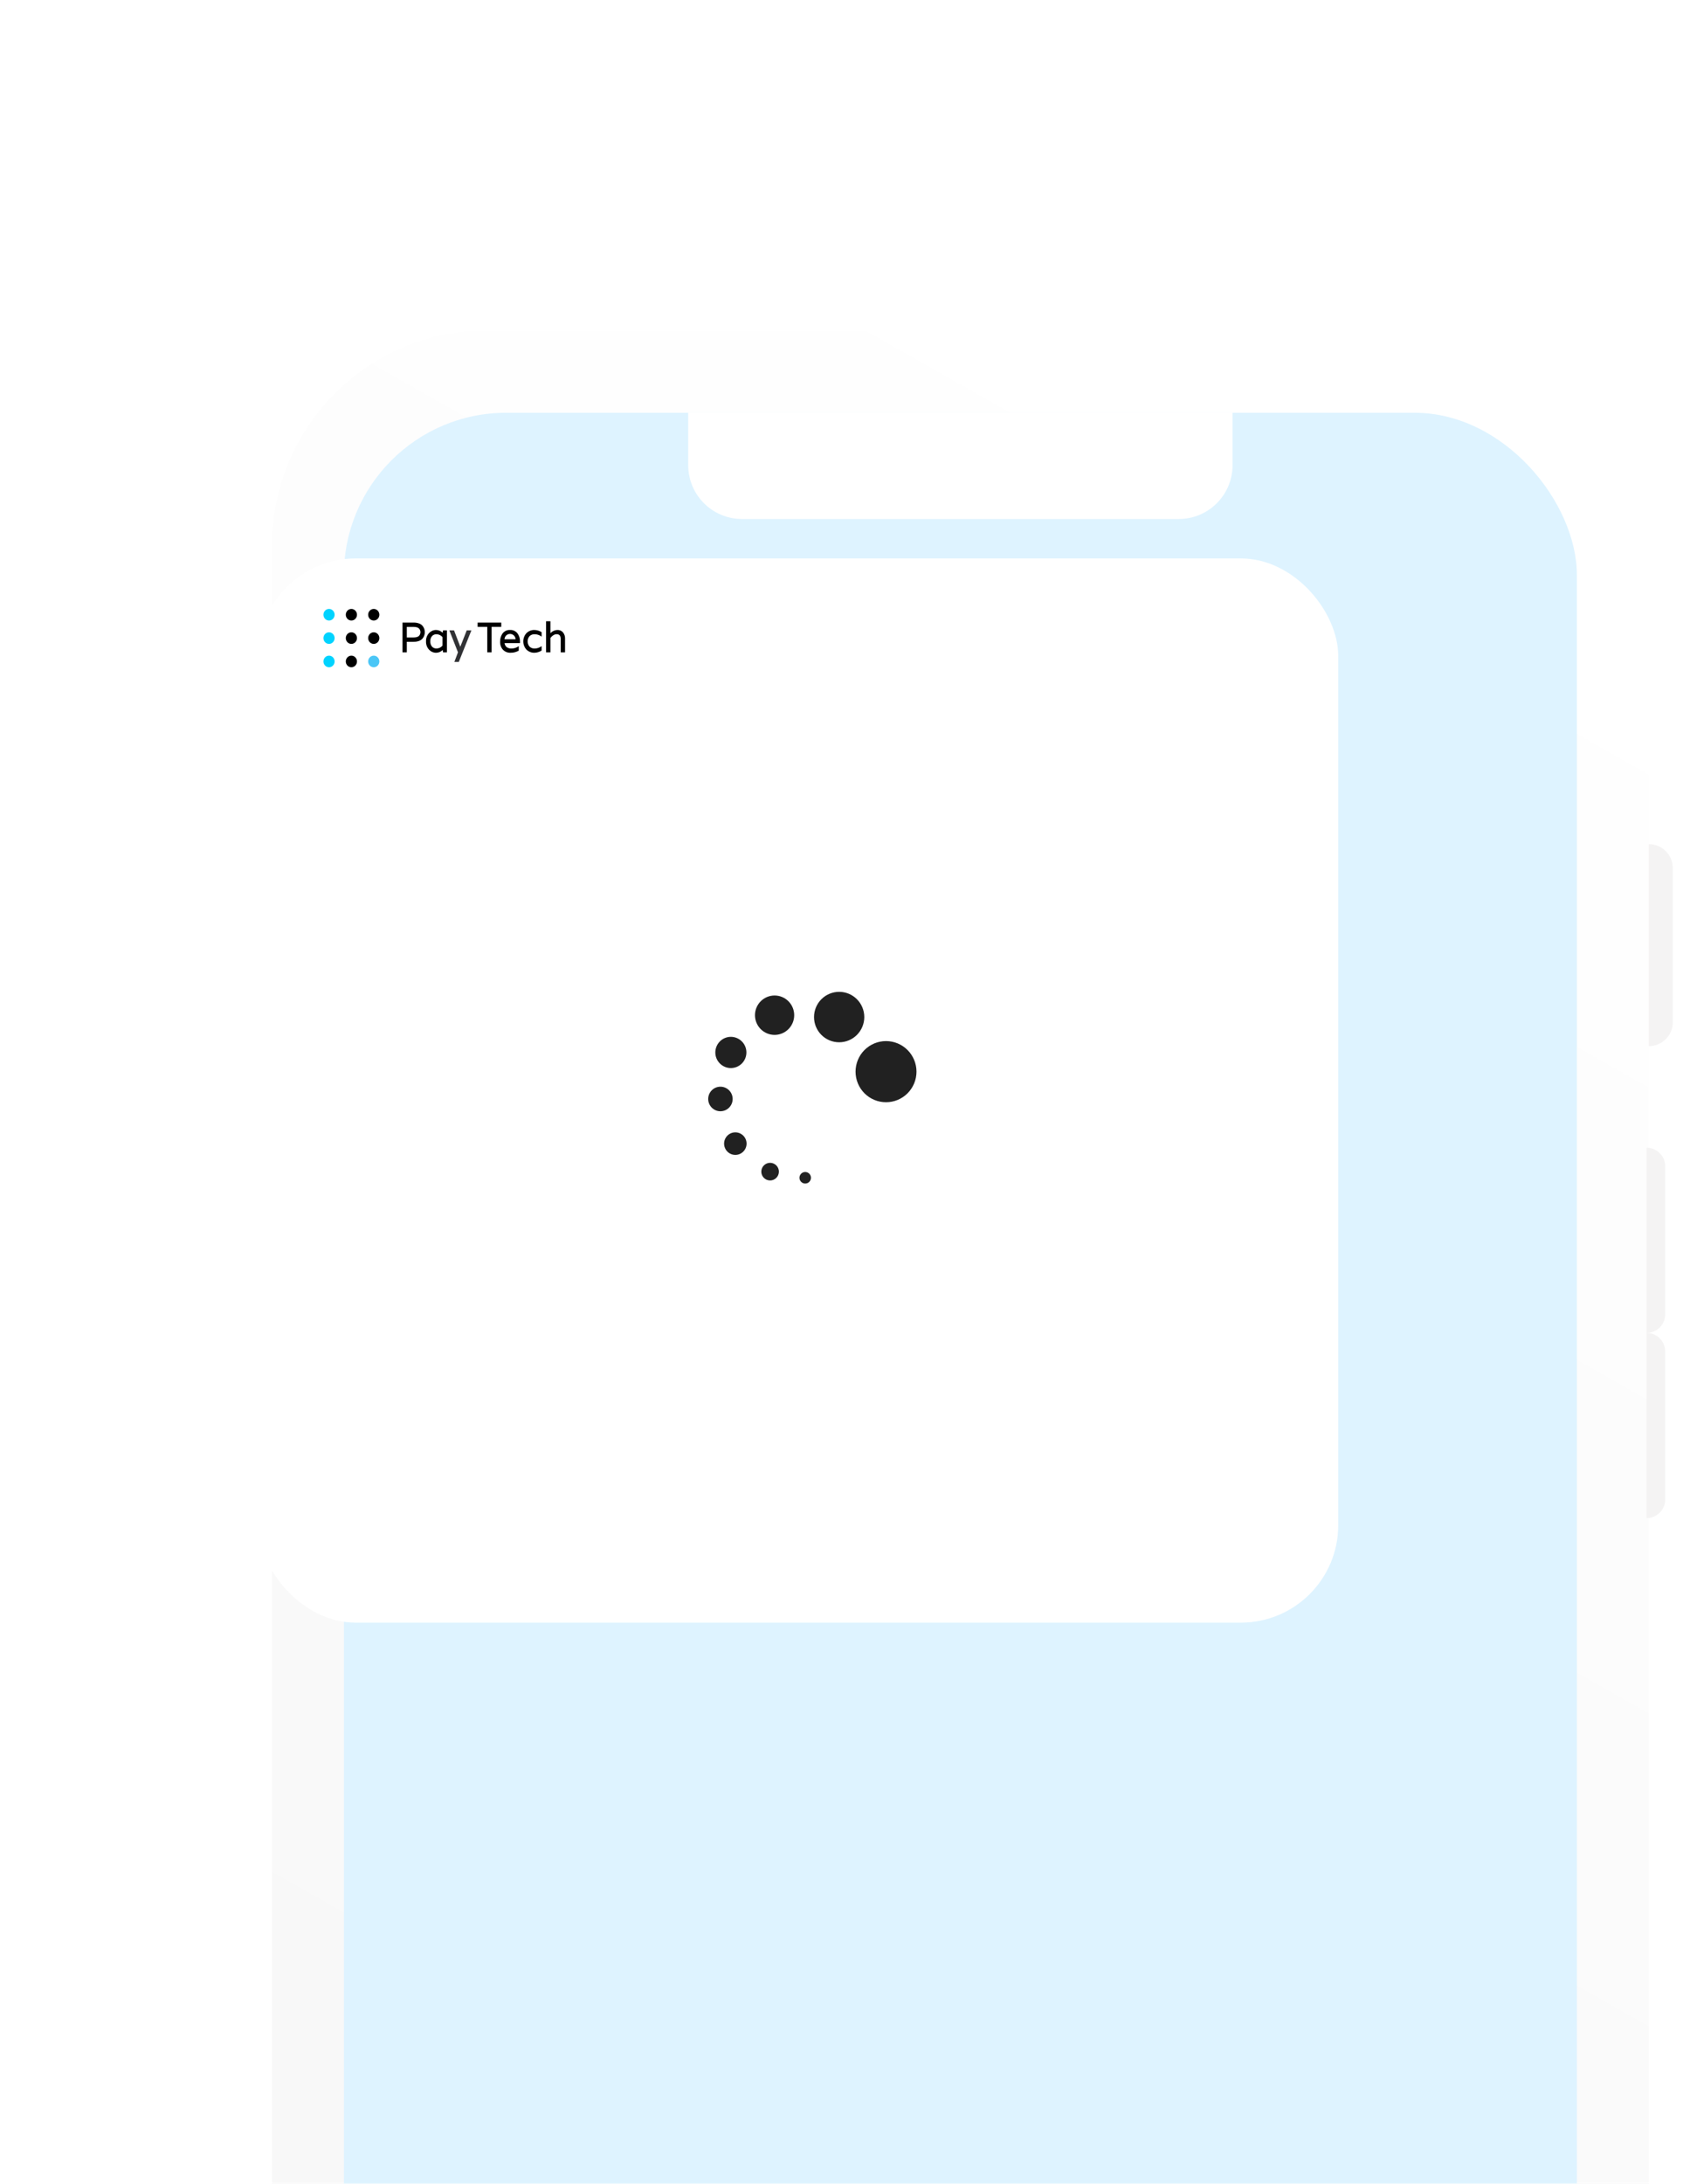 <svg width="202" height="262" viewBox="0 0 202 262" fill="none" xmlns="http://www.w3.org/2000/svg">
<g filter="url(#filter0_ddiii)">
<rect x="13.696" y="18.52" width="165.245" height="357.903" rx="25.805" fill="url(#paint0_linear)"/>
<rect x="22.324" y="28.402" width="147.989" height="338.574" rx="19.483" fill="#DEF3FF"/>
<path d="M178.943 80.156C180.535 80.156 181.826 81.446 181.826 83.038V101.513C181.826 103.106 180.535 104.396 178.943 104.396V80.156Z" fill="#F4F3F3"/>
<path d="M178.676 116.581C179.913 116.581 180.916 117.584 180.916 118.821V136.56C180.916 137.798 179.913 138.801 178.676 138.801V116.581Z" fill="#F4F3F3"/>
<path d="M178.674 138.8C179.912 138.8 180.915 139.803 180.915 141.041V158.78C180.915 160.017 179.912 161.021 178.674 161.021V138.8Z" fill="#F4F3F3"/>
<path d="M63.651 28.402H128.984V34.694C128.984 38.257 126.095 41.146 122.533 41.146H70.102C66.539 41.146 63.651 38.257 63.651 34.694V28.402Z" fill="white"/>
</g>
<rect x="31" y="67" width="129.619" height="127.684" rx="11.692" fill="white"/>
<path d="M50.699 75.071C50.584 74.945 50.44 74.851 50.28 74.797C50.081 74.727 49.871 74.693 49.66 74.697H48.306V78.271H48.827V77H49.66C49.871 77.004 50.081 76.971 50.28 76.901C50.44 76.847 50.584 76.753 50.699 76.627C50.793 76.52 50.866 76.396 50.916 76.261C51.01 75.995 51.01 75.704 50.916 75.437C50.867 75.302 50.793 75.178 50.699 75.071ZM48.827 75.213H49.617C49.932 75.213 50.154 75.275 50.279 75.397C50.338 75.455 50.385 75.525 50.417 75.603C50.449 75.681 50.465 75.765 50.465 75.849C50.465 75.934 50.449 76.018 50.417 76.096C50.385 76.173 50.338 76.243 50.279 76.302C50.153 76.424 49.932 76.485 49.617 76.485H48.827V75.213Z" fill="black"/>
<path d="M53.125 75.921C53.02 75.814 52.897 75.729 52.761 75.671C52.625 75.614 52.479 75.585 52.332 75.585C52.176 75.586 52.021 75.619 51.877 75.683C51.733 75.747 51.603 75.84 51.494 75.957C51.372 76.089 51.277 76.245 51.215 76.416C51.153 76.587 51.125 76.769 51.133 76.952C51.125 77.134 51.153 77.316 51.215 77.487C51.277 77.658 51.372 77.814 51.494 77.946C51.603 78.064 51.734 78.158 51.88 78.222C52.025 78.286 52.181 78.318 52.339 78.318C52.486 78.319 52.631 78.29 52.767 78.232C52.903 78.175 53.027 78.09 53.131 77.983L53.178 78.268H53.64V75.635H53.178L53.125 75.921ZM53.112 76.445V77.459C53.023 77.566 52.913 77.653 52.789 77.713C52.666 77.773 52.531 77.804 52.394 77.806C52.294 77.81 52.194 77.793 52.101 77.754C52.008 77.716 51.923 77.658 51.853 77.584C51.707 77.409 51.634 77.181 51.648 76.95C51.634 76.719 51.707 76.492 51.853 76.316C51.923 76.242 52.008 76.184 52.101 76.146C52.194 76.108 52.294 76.091 52.394 76.095C52.531 76.097 52.666 76.129 52.79 76.189C52.914 76.249 53.024 76.337 53.112 76.445Z" fill="black"/>
<path d="M55.247 77.597L54.496 75.635H53.934L54.967 78.264L54.536 79.414H55.068L56.578 75.635H56.017L55.247 77.597Z" fill="#313235"/>
<path d="M60.164 74.697H57.326V75.208H58.484V78.267H59.005V75.208H60.164V74.697Z" fill="black"/>
<path d="M61.213 75.585C61.046 75.576 60.879 75.607 60.725 75.677C60.572 75.746 60.436 75.852 60.33 75.986C60.121 76.274 60.014 76.628 60.027 76.988C60.018 77.165 60.044 77.342 60.103 77.508C60.161 77.674 60.251 77.827 60.367 77.956C60.486 78.077 60.628 78.172 60.784 78.234C60.94 78.296 61.106 78.324 61.272 78.316C61.61 78.325 61.945 78.242 62.243 78.077L62.264 78.064V77.52L62.2 77.564C61.963 77.723 61.686 77.808 61.404 77.807C61.184 77.825 60.966 77.76 60.789 77.623C60.661 77.501 60.58 77.335 60.559 77.156H62.41V76.951C62.419 76.603 62.312 76.262 62.107 75.986C61.999 75.851 61.861 75.744 61.706 75.674C61.551 75.605 61.382 75.574 61.213 75.585ZM60.555 76.699C60.559 76.61 60.58 76.523 60.616 76.443C60.652 76.362 60.704 76.29 60.767 76.231C60.891 76.119 61.049 76.058 61.213 76.057C61.379 76.057 61.539 76.119 61.665 76.231C61.729 76.29 61.781 76.362 61.818 76.442C61.855 76.523 61.876 76.61 61.879 76.699H60.555Z" fill="black"/>
<path d="M64.132 75.585C63.785 75.578 63.449 75.711 63.194 75.956C62.945 76.223 62.806 76.58 62.806 76.951C62.806 77.323 62.945 77.679 63.194 77.946C63.449 78.191 63.785 78.324 64.132 78.317C64.433 78.315 64.728 78.228 64.986 78.066L65.006 78.053V77.519L64.94 77.565C64.713 77.724 64.446 77.808 64.173 77.807C64.059 77.814 63.945 77.796 63.838 77.756C63.731 77.716 63.633 77.653 63.55 77.573C63.406 77.4 63.327 77.18 63.327 76.952C63.327 76.724 63.406 76.503 63.55 76.331C63.633 76.25 63.731 76.188 63.838 76.147C63.945 76.107 64.059 76.09 64.173 76.096C64.446 76.096 64.713 76.18 64.94 76.339L65.006 76.385V75.849L64.986 75.836C64.728 75.674 64.433 75.587 64.132 75.585Z" fill="black"/>
<path d="M67.577 75.88C67.495 75.782 67.393 75.705 67.278 75.654C67.164 75.603 67.04 75.58 66.915 75.585C66.755 75.588 66.597 75.624 66.451 75.691C66.304 75.759 66.172 75.856 66.063 75.978V74.537H65.542V78.27H66.063V76.543C66.298 76.244 66.549 76.092 66.811 76.092C67.139 76.092 67.298 76.277 67.298 76.658V78.27H67.819V76.607C67.827 76.342 67.741 76.083 67.577 75.88Z" fill="black"/>
<path d="M39.491 74.452C39.862 74.452 40.163 74.14 40.163 73.755C40.163 73.371 39.862 73.059 39.491 73.059C39.12 73.059 38.82 73.371 38.82 73.755C38.82 74.14 39.12 74.452 39.491 74.452Z" fill="#00D3FF"/>
<path d="M39.491 77.255C39.862 77.255 40.163 76.944 40.163 76.559C40.163 76.174 39.862 75.862 39.491 75.862C39.12 75.862 38.82 76.174 38.82 76.559C38.82 76.944 39.12 77.255 39.491 77.255Z" fill="#00D3FF"/>
<path d="M39.491 80.058C39.862 80.058 40.163 79.746 40.163 79.362C40.163 78.977 39.862 78.665 39.491 78.665C39.12 78.665 38.82 78.977 38.82 79.362C38.82 79.746 39.12 80.058 39.491 80.058Z" fill="#00D3FF"/>
<path d="M42.174 74.452C42.545 74.452 42.846 74.14 42.846 73.755C42.846 73.371 42.545 73.059 42.174 73.059C41.804 73.059 41.503 73.371 41.503 73.755C41.503 74.14 41.804 74.452 42.174 74.452Z" fill="black"/>
<path d="M42.174 77.255C42.545 77.255 42.846 76.944 42.846 76.559C42.846 76.174 42.545 75.862 42.174 75.862C41.804 75.862 41.503 76.174 41.503 76.559C41.503 76.944 41.804 77.255 42.174 77.255Z" fill="black"/>
<path d="M42.174 80.058C42.545 80.058 42.846 79.746 42.846 79.362C42.846 78.977 42.545 78.665 42.174 78.665C41.804 78.665 41.503 78.977 41.503 79.362C41.503 79.746 41.804 80.058 42.174 80.058Z" fill="black"/>
<path d="M44.859 74.452C45.23 74.452 45.531 74.14 45.531 73.755C45.531 73.371 45.23 73.059 44.859 73.059C44.488 73.059 44.188 73.371 44.188 73.755C44.188 74.14 44.488 74.452 44.859 74.452Z" fill="black"/>
<path d="M44.859 77.255C45.23 77.255 45.531 76.944 45.531 76.559C45.531 76.174 45.23 75.862 44.859 75.862C44.488 75.862 44.188 76.174 44.188 76.559C44.188 76.944 44.488 77.255 44.859 77.255Z" fill="black"/>
<path d="M44.859 80.058C45.23 80.058 45.531 79.746 45.531 79.362C45.531 78.977 45.23 78.665 44.859 78.665C44.488 78.665 44.188 78.977 44.188 79.362C44.188 79.746 44.488 80.058 44.859 80.058Z" fill="#4BC6F6"/>
<path d="M100.721 119C100.324 119 99.932 119.078 99.566 119.229C99.2 119.381 98.867 119.604 98.587 119.885C98.307 120.165 98.084 120.499 97.933 120.866C97.781 121.233 97.703 121.627 97.703 122.024C97.702 122.422 97.78 122.816 97.931 123.183C98.083 123.551 98.305 123.885 98.586 124.166C98.866 124.447 99.199 124.67 99.565 124.822C99.931 124.974 100.324 125.052 100.721 125.052C101.117 125.052 101.509 124.973 101.875 124.821C102.241 124.669 102.573 124.446 102.853 124.165C103.133 123.883 103.355 123.55 103.506 123.182C103.657 122.815 103.735 122.421 103.735 122.024C103.734 121.222 103.417 120.453 102.851 119.886C102.286 119.319 101.52 119 100.721 119ZM92.969 119.44C92.66 119.44 92.353 119.501 92.068 119.619C91.782 119.738 91.522 119.912 91.304 120.132C91.085 120.351 90.912 120.611 90.793 120.898C90.675 121.185 90.614 121.492 90.614 121.802C90.614 122.112 90.675 122.42 90.793 122.706C90.912 122.993 91.085 123.253 91.304 123.473C91.522 123.692 91.782 123.866 92.068 123.985C92.353 124.103 92.66 124.165 92.969 124.165C93.278 124.165 93.584 124.103 93.87 123.985C94.156 123.866 94.415 123.692 94.634 123.473C94.852 123.253 95.026 122.993 95.144 122.706C95.263 122.42 95.323 122.112 95.323 121.802C95.323 121.492 95.263 121.185 95.144 120.898C95.026 120.611 94.852 120.351 94.634 120.132C94.415 119.912 94.156 119.738 93.87 119.619C93.584 119.501 93.278 119.44 92.969 119.44ZM87.719 124.399C87.224 124.399 86.75 124.597 86.401 124.949C86.052 125.3 85.855 125.776 85.856 126.272C85.855 126.769 86.052 127.245 86.401 127.596C86.75 127.947 87.224 128.145 87.719 128.146C87.964 128.146 88.207 128.098 88.434 128.004C88.66 127.909 88.866 127.771 89.04 127.597C89.213 127.423 89.351 127.217 89.445 126.989C89.538 126.762 89.587 126.518 89.586 126.272C89.587 126.026 89.538 125.782 89.445 125.555C89.351 125.328 89.213 125.121 89.04 124.947C88.866 124.773 88.66 124.635 88.434 124.541C88.207 124.447 87.964 124.399 87.719 124.399ZM106.343 124.908C105.863 124.908 105.387 125.003 104.944 125.187C104.5 125.372 104.097 125.642 103.757 125.983C103.418 126.323 103.148 126.728 102.964 127.173C102.781 127.618 102.686 128.095 102.686 128.577C102.686 129.059 102.781 129.536 102.964 129.981C103.148 130.426 103.418 130.831 103.757 131.172C104.097 131.512 104.5 131.783 104.944 131.967C105.387 132.151 105.863 132.246 106.343 132.246C106.823 132.246 107.299 132.151 107.742 131.967C108.186 131.783 108.589 131.512 108.929 131.172C109.268 130.831 109.538 130.426 109.722 129.981C109.905 129.536 110 129.059 110 128.577C110 128.095 109.905 127.618 109.722 127.173C109.538 126.728 109.268 126.323 108.929 125.983C108.589 125.642 108.186 125.372 107.742 125.187C107.299 125.003 106.823 124.908 106.343 124.908ZM86.47 130.381C86.277 130.381 86.086 130.418 85.907 130.492C85.728 130.566 85.566 130.675 85.43 130.812C85.293 130.949 85.185 131.112 85.111 131.291C85.037 131.47 85 131.662 85 131.856C85 132.049 85.038 132.241 85.112 132.419C85.186 132.598 85.295 132.76 85.431 132.897C85.568 133.034 85.73 133.142 85.908 133.216C86.086 133.289 86.277 133.327 86.47 133.327C86.859 133.326 87.231 133.171 87.506 132.895C87.781 132.62 87.936 132.246 87.936 131.856C87.936 131.662 87.899 131.471 87.825 131.292C87.752 131.113 87.644 130.951 87.508 130.814C87.371 130.677 87.21 130.568 87.032 130.494C86.854 130.419 86.663 130.381 86.47 130.381ZM88.255 135.858C87.898 135.858 87.556 136.001 87.304 136.254C87.051 136.508 86.909 136.851 86.908 137.209C86.908 137.568 87.05 137.913 87.302 138.167C87.555 138.421 87.898 138.564 88.255 138.565C88.433 138.565 88.609 138.53 88.773 138.462C88.937 138.394 89.086 138.294 89.211 138.168C89.337 138.042 89.436 137.893 89.504 137.728C89.572 137.564 89.607 137.387 89.607 137.209C89.606 136.85 89.463 136.506 89.21 136.253C88.957 136 88.613 135.857 88.255 135.858ZM92.432 139.514C92.293 139.514 92.156 139.541 92.028 139.594C91.899 139.648 91.783 139.726 91.685 139.824C91.587 139.923 91.509 140.04 91.456 140.168C91.403 140.297 91.376 140.435 91.376 140.574C91.376 140.855 91.488 141.124 91.686 141.322C91.884 141.52 92.153 141.631 92.432 141.63C92.711 141.63 92.979 141.518 93.176 141.32C93.373 141.122 93.484 140.854 93.485 140.574C93.485 140.294 93.375 140.024 93.177 139.826C92.98 139.627 92.712 139.515 92.432 139.514ZM96.642 140.615C96.551 140.616 96.462 140.634 96.378 140.669C96.294 140.704 96.219 140.755 96.155 140.82C96.091 140.884 96.04 140.961 96.006 141.045C95.971 141.129 95.954 141.219 95.954 141.31C95.954 141.493 96.027 141.668 96.156 141.797C96.285 141.927 96.46 142 96.642 142C96.733 142 96.822 141.983 96.906 141.948C96.99 141.914 97.066 141.863 97.131 141.799C97.195 141.735 97.246 141.658 97.281 141.575C97.316 141.491 97.334 141.401 97.334 141.31C97.334 141.218 97.317 141.128 97.282 141.044C97.247 140.959 97.196 140.883 97.132 140.818C97.068 140.754 96.991 140.702 96.907 140.668C96.823 140.633 96.733 140.615 96.642 140.615Z" fill="#212121"/>
<defs>
<filter id="filter0_ddiii" x="0.123" y="0.465" width="232.156" height="421.929" filterUnits="userSpaceOnUse" color-interpolation-filters="sRGB">
<feFlood flood-opacity="0" result="BackgroundImageFix"/>
<feColorMatrix in="SourceAlpha" type="matrix" values="0 0 0 0 0 0 0 0 0 0 0 0 0 0 0 0 0 0 127 0"/>
<feOffset dy="0.512"/>
<feGaussianBlur stdDeviation="1.537"/>
<feColorMatrix type="matrix" values="0 0 0 0 0.078 0 0 0 0 0.106 0 0 0 0 0.161 0 0 0 0.08 0"/>
<feBlend mode="normal" in2="BackgroundImageFix" result="effect1_dropShadow"/>
<feColorMatrix in="SourceAlpha" type="matrix" values="0 0 0 0 0 0 0 0 0 0 0 0 0 0 0 0 0 0 127 0"/>
<feOffset dx="18.44" dy="13.958"/>
<feGaussianBlur stdDeviation="16.006"/>
<feColorMatrix type="matrix" values="0 0 0 0 0.004 0 0 0 0 0.002 0 0 0 0 0.138 0 0 0 0.1 0"/>
<feBlend mode="normal" in2="effect1_dropShadow" result="effect2_dropShadow"/>
<feBlend mode="normal" in="SourceGraphic" in2="effect2_dropShadow" result="shape"/>
<feColorMatrix in="SourceAlpha" type="matrix" values="0 0 0 0 0 0 0 0 0 0 0 0 0 0 0 0 0 0 127 0" result="hardAlpha"/>
<feOffset dy="3.073"/>
<feGaussianBlur stdDeviation="1.473"/>
<feComposite in2="hardAlpha" operator="arithmetic" k2="-1" k3="1"/>
<feColorMatrix type="matrix" values="0 0 0 0 0.613 0 0 0 0 0.613 0 0 0 0 0.613 0 0 0 0.16 0"/>
<feBlend mode="normal" in2="shape" result="effect3_innerShadow"/>
<feColorMatrix in="SourceAlpha" type="matrix" values="0 0 0 0 0 0 0 0 0 0 0 0 0 0 0 0 0 0 127 0" result="hardAlpha"/>
<feOffset dy="3.067"/>
<feGaussianBlur stdDeviation="1.473"/>
<feComposite in2="hardAlpha" operator="arithmetic" k2="-1" k3="1"/>
<feColorMatrix type="matrix" values="0 0 0 0 0.612 0 0 0 0 0.612 0 0 0 0 0.612 0 0 0 0.16 0"/>
<feBlend mode="normal" in2="effect3_innerShadow" result="effect4_innerShadow"/>
<feColorMatrix in="SourceAlpha" type="matrix" values="0 0 0 0 0 0 0 0 0 0 0 0 0 0 0 0 0 0 127 0" result="hardAlpha"/>
<feOffset dx="0.512" dy="0.512"/>
<feGaussianBlur stdDeviation="1.601"/>
<feComposite in2="hardAlpha" operator="arithmetic" k2="-1" k3="1"/>
<feColorMatrix type="matrix" values="0 0 0 0 0.85 0 0 0 0 0.85 0 0 0 0 0.85 0 0 0 0.7 0"/>
<feBlend mode="normal" in2="effect4_innerShadow" result="effect5_innerShadow"/>
</filter>
<linearGradient id="paint0_linear" x1="154.933" y1="39.449" x2="26.123" y2="266.799" gradientUnits="userSpaceOnUse">
<stop stop-color="white"/>
<stop offset="1" stop-color="#F7F7F7"/>
</linearGradient>
</defs>
</svg>
